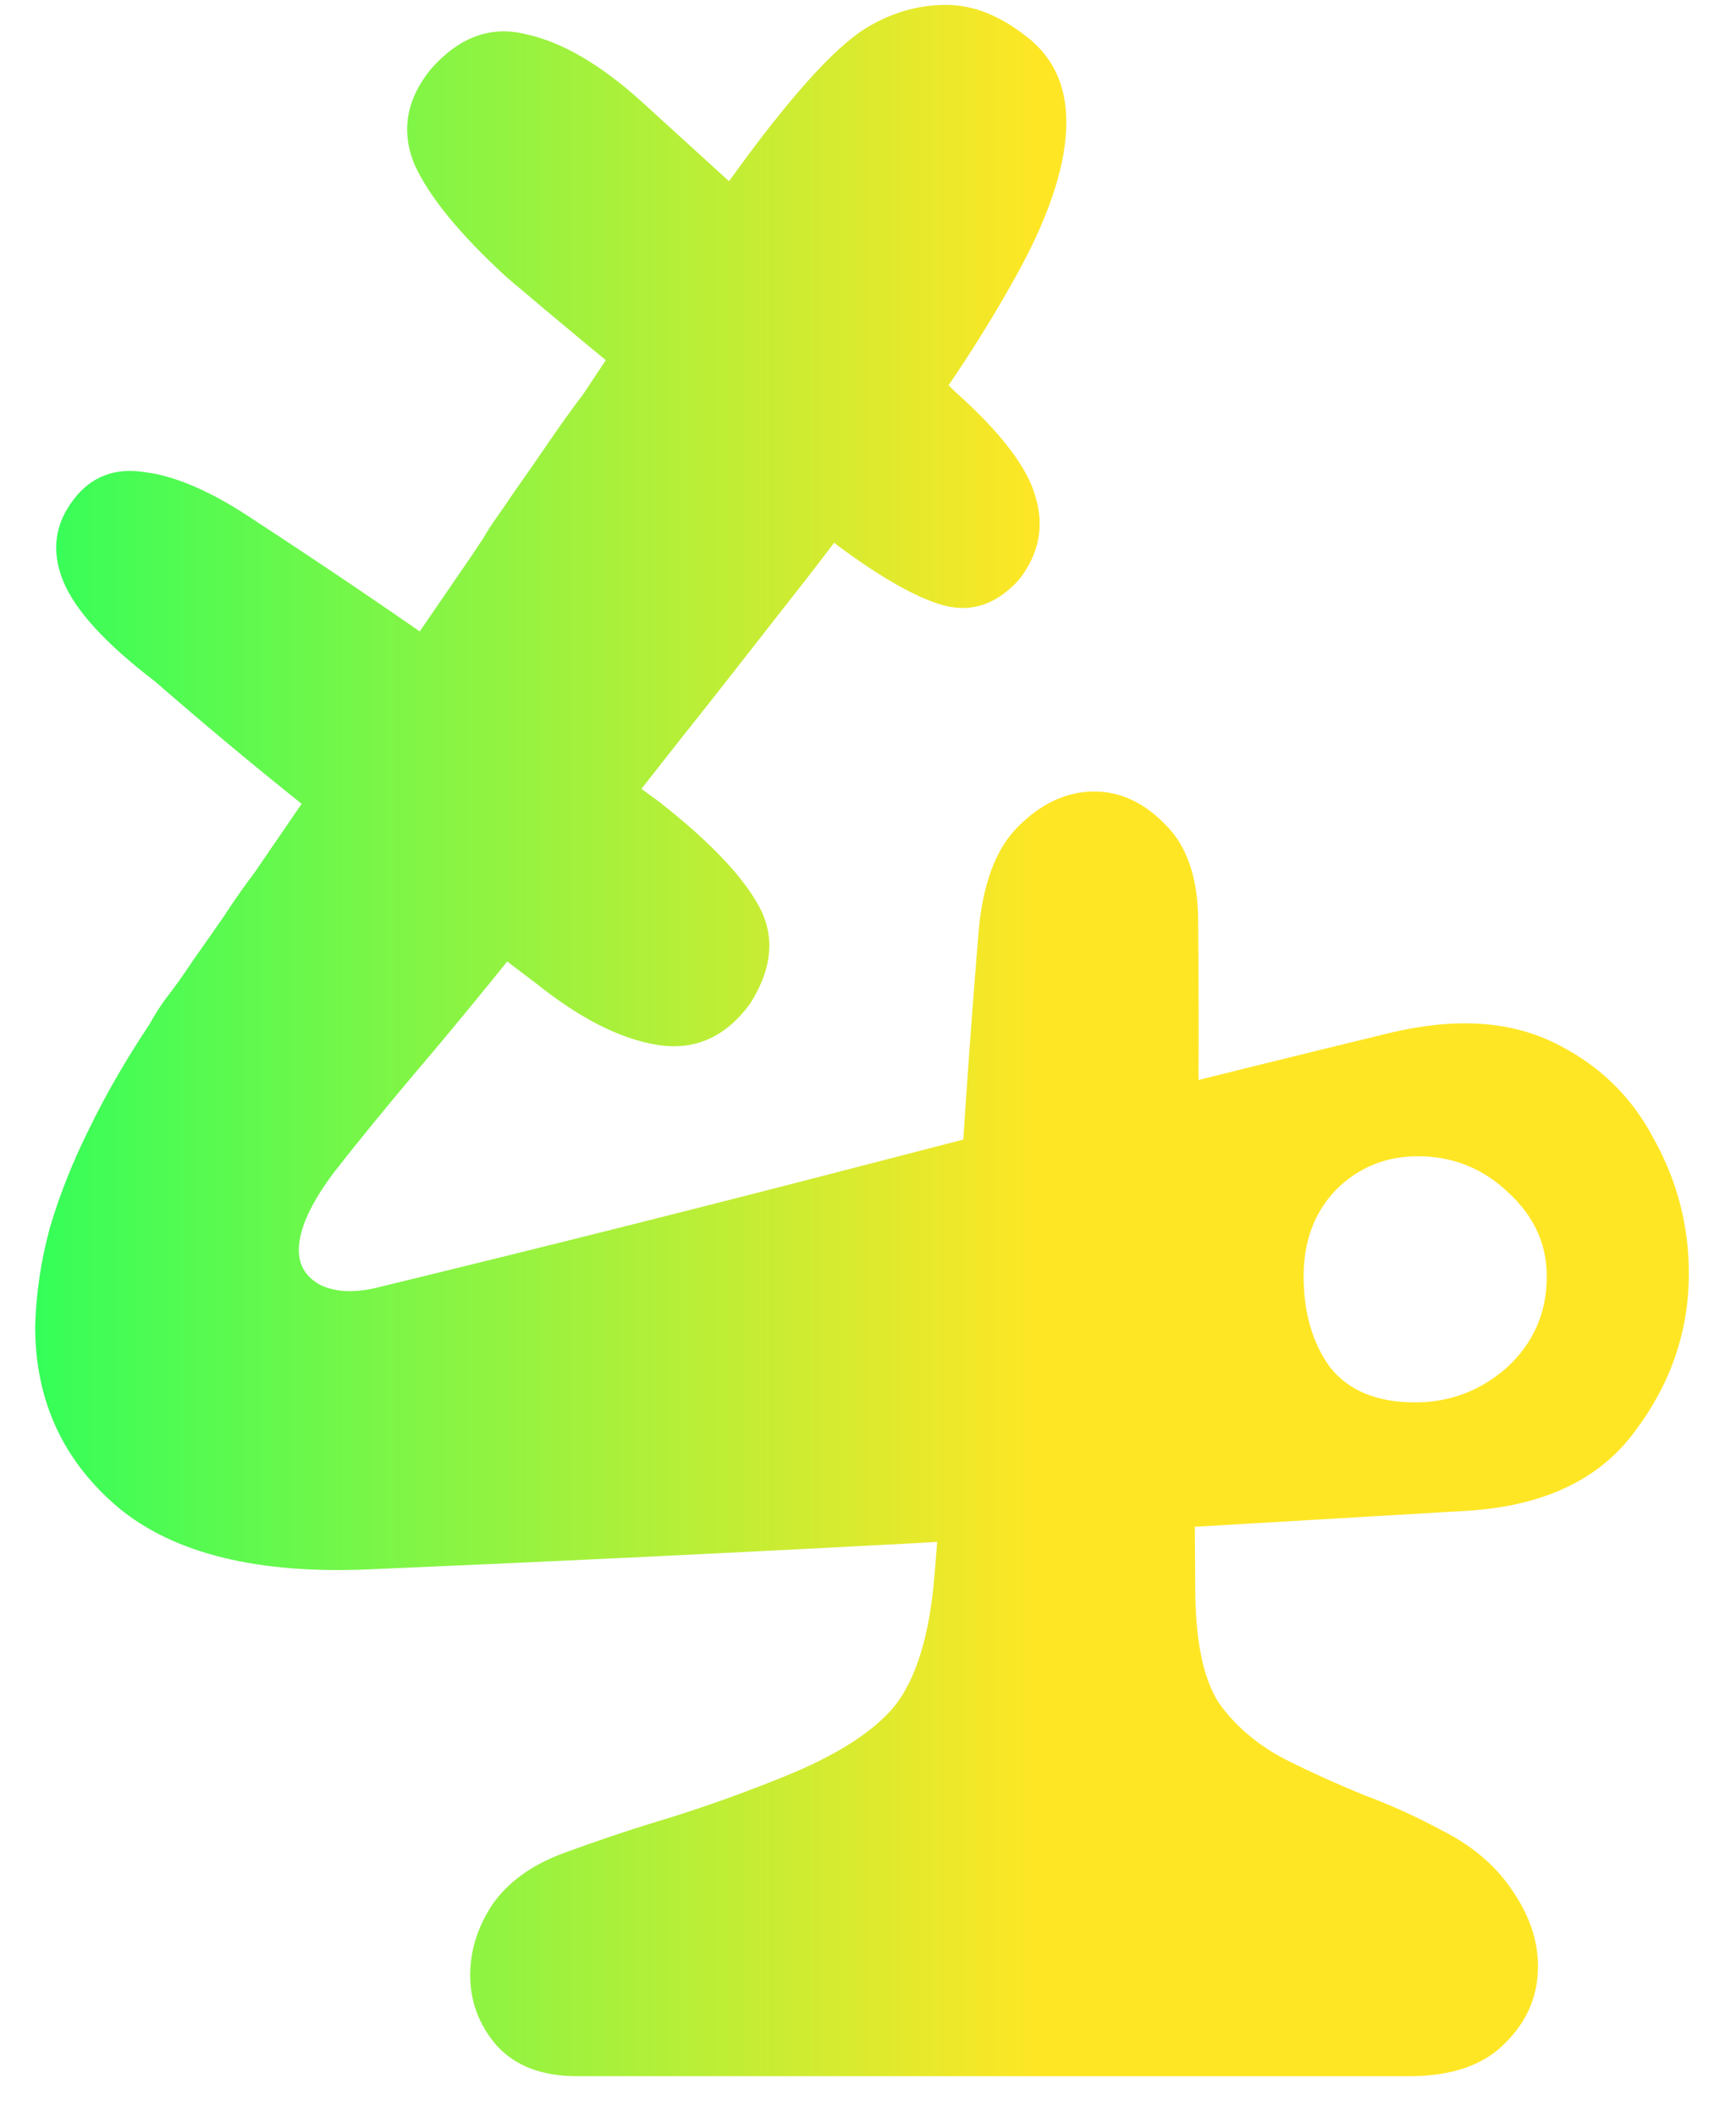 <svg width="32" height="39" viewBox="0 0 32 39" fill="none" xmlns="http://www.w3.org/2000/svg">
<path d="M18.036 17.208C18.108 16.308 18.351 15.651 18.765 15.237C19.197 14.805 19.665 14.589 20.169 14.589C20.655 14.589 21.096 14.796 21.492 15.21C21.888 15.606 22.086 16.2 22.086 16.992C22.104 19.026 22.095 21.069 22.059 23.121C22.023 25.155 22.014 27.198 22.032 29.25C22.032 30.222 22.176 30.933 22.464 31.383C22.77 31.815 23.184 32.166 23.706 32.436C24.174 32.67 24.651 32.886 25.137 33.084C25.623 33.264 26.1 33.48 26.568 33.732C27.144 34.02 27.585 34.398 27.891 34.866C28.197 35.316 28.35 35.775 28.35 36.243C28.35 36.783 28.152 37.251 27.756 37.647C27.36 38.061 26.766 38.268 25.974 38.268C25.524 38.268 25.074 38.268 24.624 38.268C24.174 38.268 23.724 38.268 23.274 38.268C23.094 38.268 22.914 38.268 22.734 38.268C22.554 38.268 22.374 38.268 22.194 38.268C22.014 38.268 21.834 38.268 21.654 38.268C21.384 38.268 21.114 38.268 20.844 38.268C20.574 38.268 20.304 38.268 20.034 38.268C19.548 38.268 19.062 38.268 18.576 38.268C18.09 38.268 17.604 38.268 17.118 38.268C16.902 38.268 16.686 38.268 16.47 38.268C16.272 38.268 16.065 38.268 15.849 38.268C15.651 38.268 15.444 38.268 15.228 38.268C14.958 38.268 14.688 38.268 14.418 38.268C14.148 38.268 13.878 38.268 13.608 38.268C13.104 38.268 12.609 38.268 12.123 38.268C11.637 38.268 11.142 38.268 10.638 38.268C9.99 38.268 9.495 38.079 9.153 37.701C8.829 37.323 8.667 36.891 8.667 36.405C8.667 35.955 8.802 35.523 9.072 35.109C9.36 34.695 9.792 34.38 10.368 34.164C11.052 33.912 11.727 33.687 12.393 33.489C13.077 33.273 13.752 33.03 14.418 32.76C15.408 32.364 16.101 31.923 16.497 31.437C16.893 30.933 17.136 30.132 17.226 29.034C17.388 27.054 17.523 25.083 17.631 23.121C17.739 21.141 17.874 19.17 18.036 17.208ZM6.804 28.926C4.752 29.016 3.213 28.638 2.187 27.792C1.161 26.928 0.648 25.812 0.648 24.444C0.666 23.832 0.756 23.229 0.918 22.635C1.098 22.023 1.341 21.411 1.647 20.799C1.953 20.169 2.322 19.53 2.754 18.882C2.862 18.684 2.979 18.504 3.105 18.342C3.231 18.18 3.384 17.964 3.564 17.694C3.78 17.388 3.969 17.118 4.131 16.884C4.293 16.632 4.482 16.362 4.698 16.074C5.364 15.102 6.03 14.13 6.696 13.158C7.362 12.186 8.028 11.214 8.694 10.242C8.766 10.134 8.838 10.026 8.91 9.918C8.982 9.792 9.063 9.666 9.153 9.54C9.243 9.414 9.342 9.27 9.45 9.108C9.666 8.802 9.891 8.478 10.125 8.136C10.359 7.794 10.566 7.506 10.746 7.272C12.186 5.094 13.293 3.501 14.067 2.493C14.859 1.467 15.489 0.81 15.957 0.522C16.425 0.234 16.92 0.09 17.442 0.09C17.928 0.09 18.414 0.279 18.9 0.657C19.404 1.035 19.656 1.566 19.656 2.25C19.656 2.988 19.377 3.879 18.819 4.923C18.261 5.949 17.604 6.975 16.848 8.001C16.11 9.027 15.462 9.9 14.904 10.62C14.508 11.124 13.923 11.871 13.149 12.861C12.375 13.833 11.592 14.832 10.8 15.858C10.188 16.668 9.603 17.415 9.045 18.099C8.487 18.783 8.046 19.314 7.722 19.692C7.128 20.394 6.606 21.033 6.156 21.609C5.724 22.185 5.508 22.662 5.508 23.04C5.508 23.328 5.643 23.544 5.913 23.688C6.183 23.814 6.516 23.832 6.912 23.742C10.026 22.986 13.14 22.203 16.254 21.393C19.368 20.583 22.482 19.8 25.596 19.044C26.784 18.756 27.792 18.81 28.62 19.206C29.448 19.602 30.069 20.196 30.483 20.988C30.915 21.762 31.131 22.59 31.131 23.472C31.131 24.534 30.798 25.506 30.132 26.388C29.484 27.27 28.458 27.756 27.054 27.846C23.688 28.044 20.313 28.242 16.929 28.44C13.563 28.62 10.188 28.782 6.804 28.926ZM26.082 25.848C26.73 25.848 27.297 25.632 27.783 25.2C28.269 24.75 28.512 24.192 28.512 23.526C28.512 22.932 28.278 22.419 27.81 21.987C27.342 21.537 26.784 21.312 26.136 21.312C25.542 21.312 25.038 21.519 24.624 21.933C24.228 22.347 24.03 22.878 24.03 23.526C24.03 24.192 24.192 24.75 24.516 25.2C24.858 25.632 25.38 25.848 26.082 25.848ZM20.034 18.342C19.692 18.342 19.395 18.225 19.143 17.991C18.909 17.739 18.792 17.442 18.792 17.1C18.792 16.74 18.909 16.443 19.143 16.209C19.395 15.975 19.692 15.858 20.034 15.858C20.412 15.858 20.709 15.975 20.925 16.209C21.159 16.443 21.276 16.74 21.276 17.1C21.276 17.442 21.159 17.739 20.925 17.991C20.691 18.225 20.394 18.342 20.034 18.342ZM17.604 7.218C18.45 7.974 18.945 8.622 19.089 9.162C19.251 9.702 19.152 10.206 18.792 10.674C18.36 11.16 17.865 11.313 17.307 11.133C16.749 10.953 16.02 10.512 15.12 9.81C14.148 9.018 13.176 8.244 12.204 7.488C11.25 6.714 10.296 5.922 9.342 5.112C8.478 4.32 7.911 3.627 7.641 3.033C7.389 2.421 7.488 1.836 7.938 1.278C8.46 0.684 9.045 0.468 9.693 0.63C10.359 0.774 11.07 1.188 11.826 1.872C12.852 2.808 13.842 3.708 14.796 4.572C15.75 5.436 16.686 6.318 17.604 7.218ZM12.15 14.778C13.068 15.498 13.68 16.137 13.986 16.695C14.292 17.253 14.238 17.856 13.824 18.504C13.374 19.116 12.807 19.368 12.123 19.26C11.439 19.152 10.692 18.774 9.882 18.126C8.622 17.172 7.416 16.254 6.264 15.372C5.112 14.472 3.978 13.536 2.862 12.564C1.944 11.862 1.377 11.241 1.161 10.701C0.945 10.161 1.008 9.666 1.35 9.216C1.674 8.784 2.115 8.613 2.673 8.703C3.249 8.775 3.924 9.072 4.698 9.594C6.048 10.476 7.335 11.349 8.559 12.213C9.801 13.077 10.998 13.932 12.15 14.778Z" fill="url(#paint0_linear_333_1294)"/>
<defs>
<linearGradient id="paint0_linear_333_1294" x1="0" y1="18.62" x2="32" y2="18.62" gradientUnits="userSpaceOnUse">
<stop stop-color="#2EFF5B"/>
<stop offset="0.6" stop-color="#FFE625"/>
</linearGradient>
</defs>
</svg>
